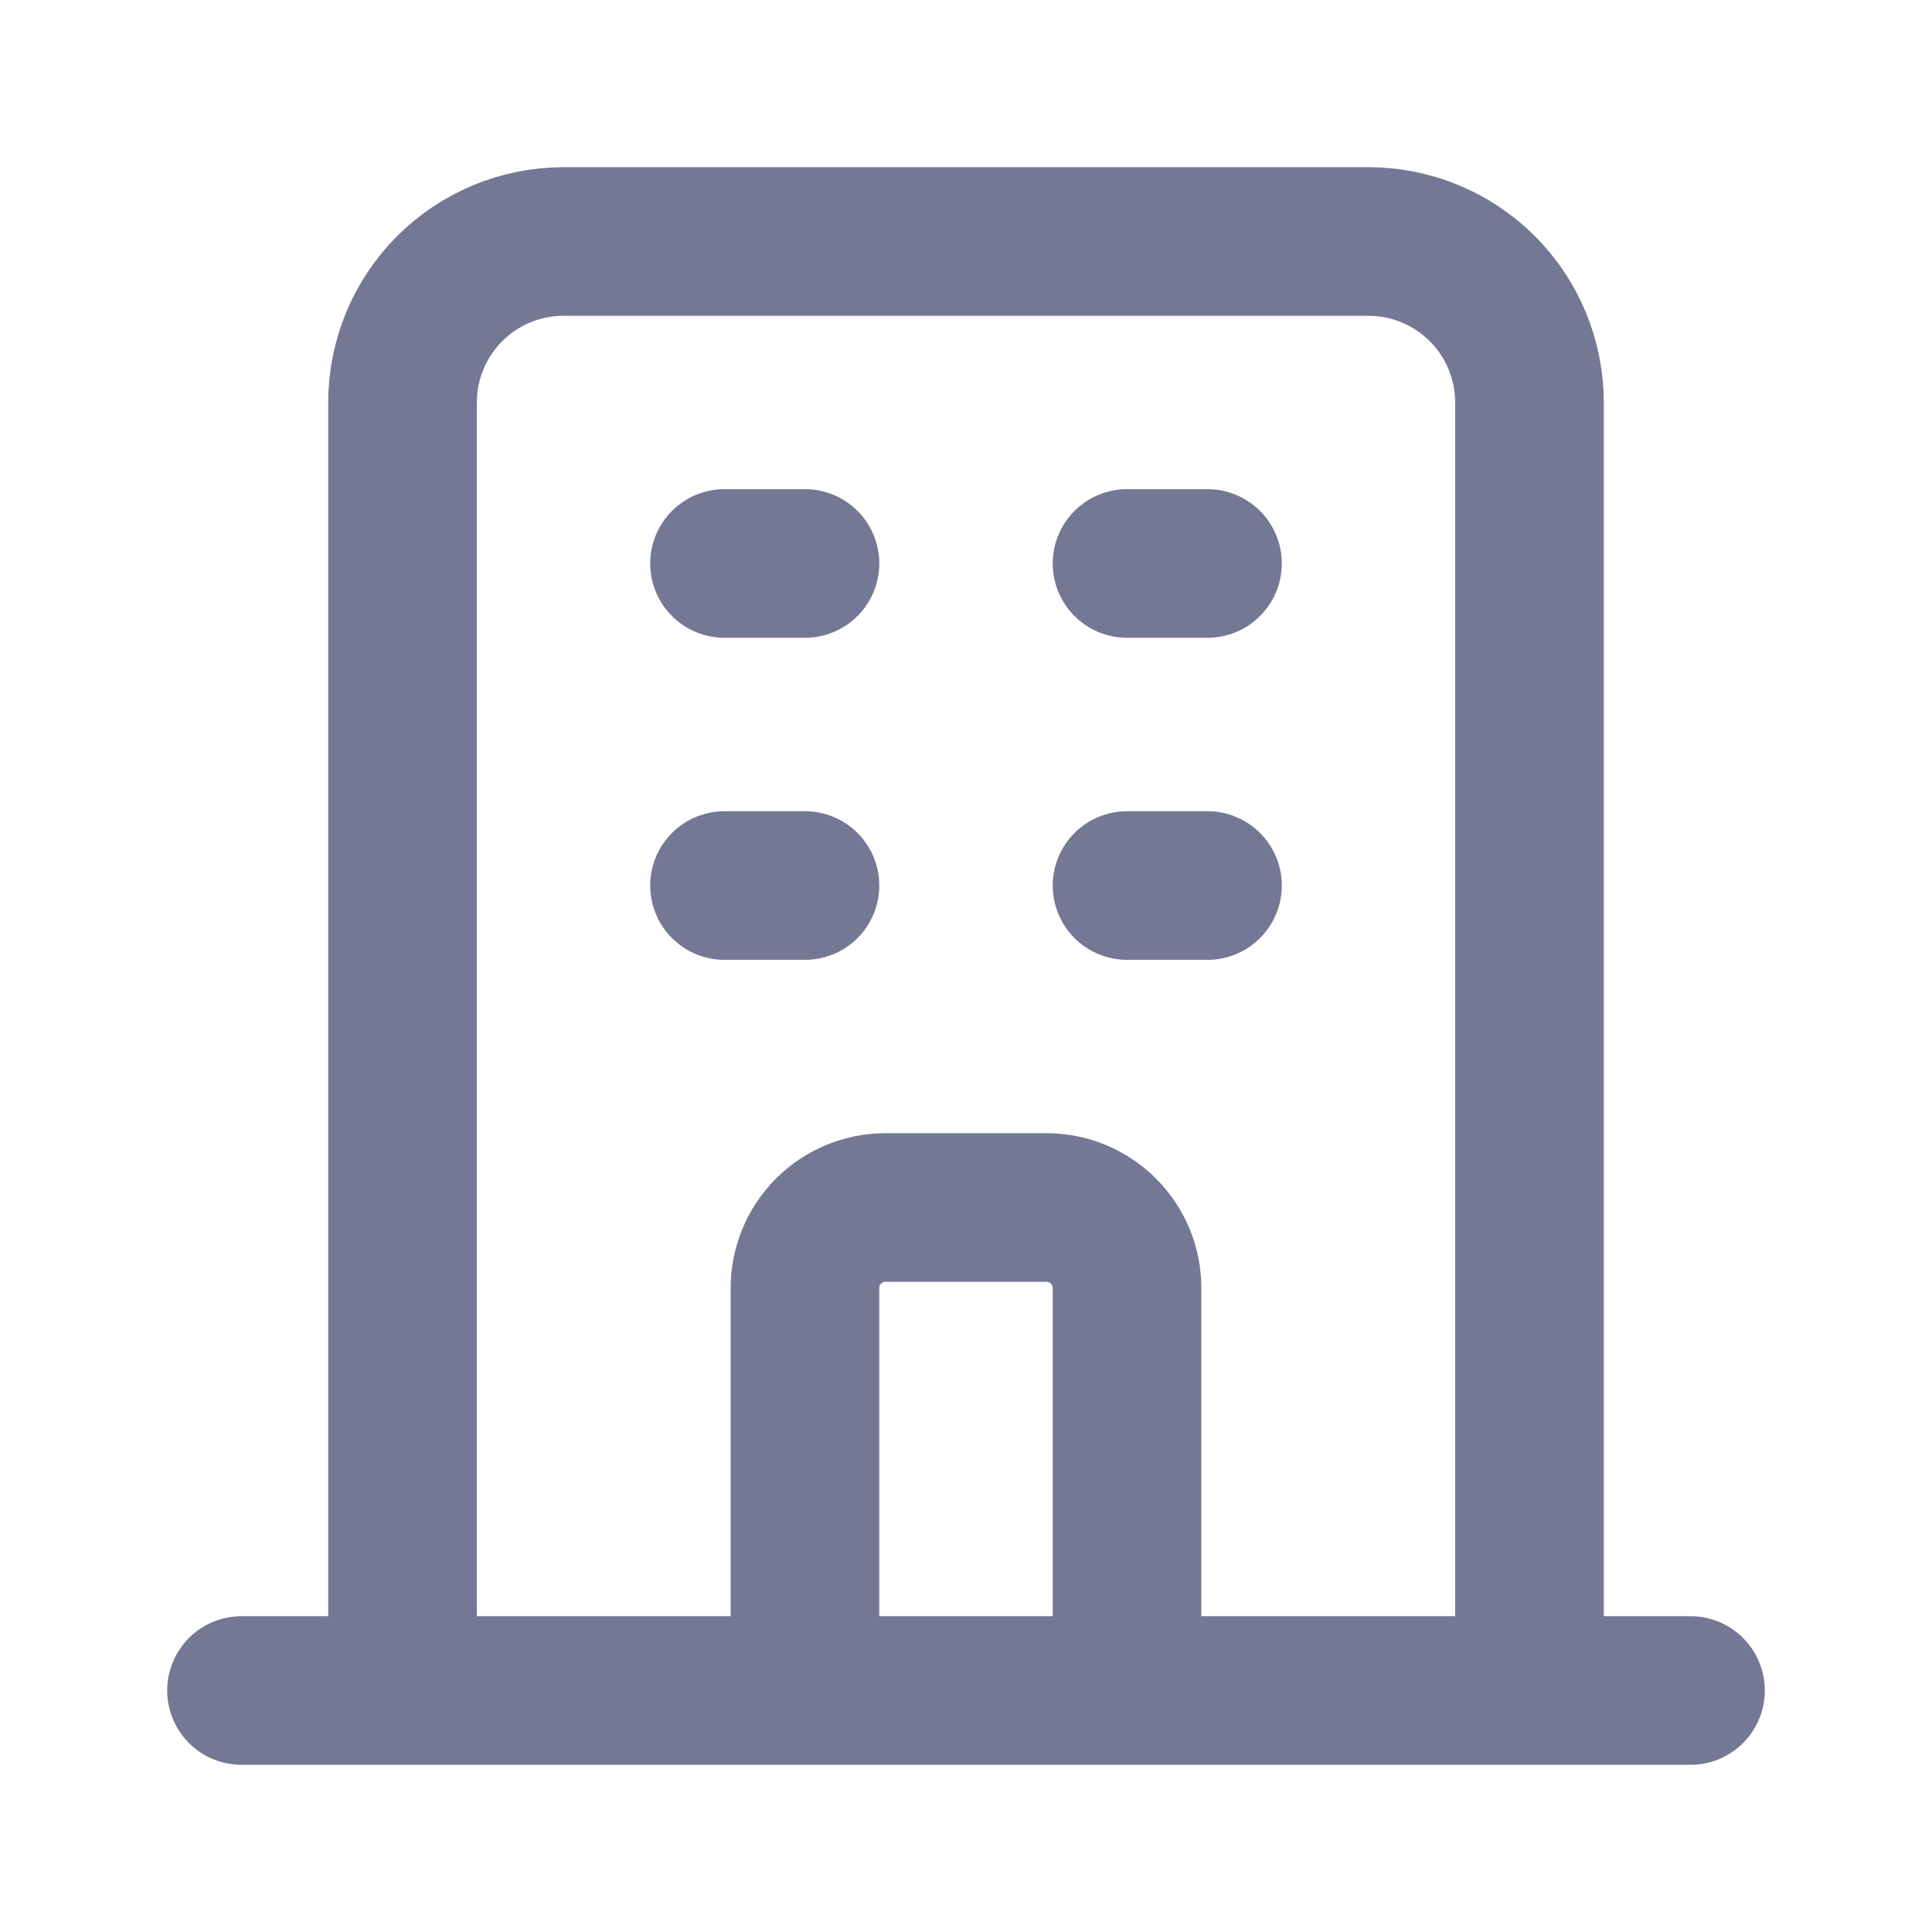 <svg width="26" height="26" viewBox="0 0 26 26" fill="none" xmlns="http://www.w3.org/2000/svg">
<path d="M20.583 22.75V5.417C20.583 4.842 20.355 4.291 19.949 3.885C19.542 3.478 18.991 3.25 18.417 3.25H7.583C7.009 3.25 6.458 3.478 6.051 3.885C5.645 4.291 5.417 4.842 5.417 5.417V22.75M20.583 22.75H22.75M20.583 22.75H15.167M5.417 22.75H3.25M5.417 22.75H10.833M9.75 7.583H10.833M9.75 11.917H10.833M15.167 7.583H16.25M15.167 11.917H16.25M10.833 22.75V17.333C10.833 17.046 10.947 16.77 11.151 16.567C11.354 16.364 11.629 16.25 11.917 16.25H14.083C14.371 16.25 14.646 16.364 14.849 16.567C15.053 16.77 15.167 17.046 15.167 17.333V22.75M10.833 22.75H15.167" stroke="#747894" stroke-width="2" stroke-linecap="round" stroke-linejoin="round"/>
</svg>
